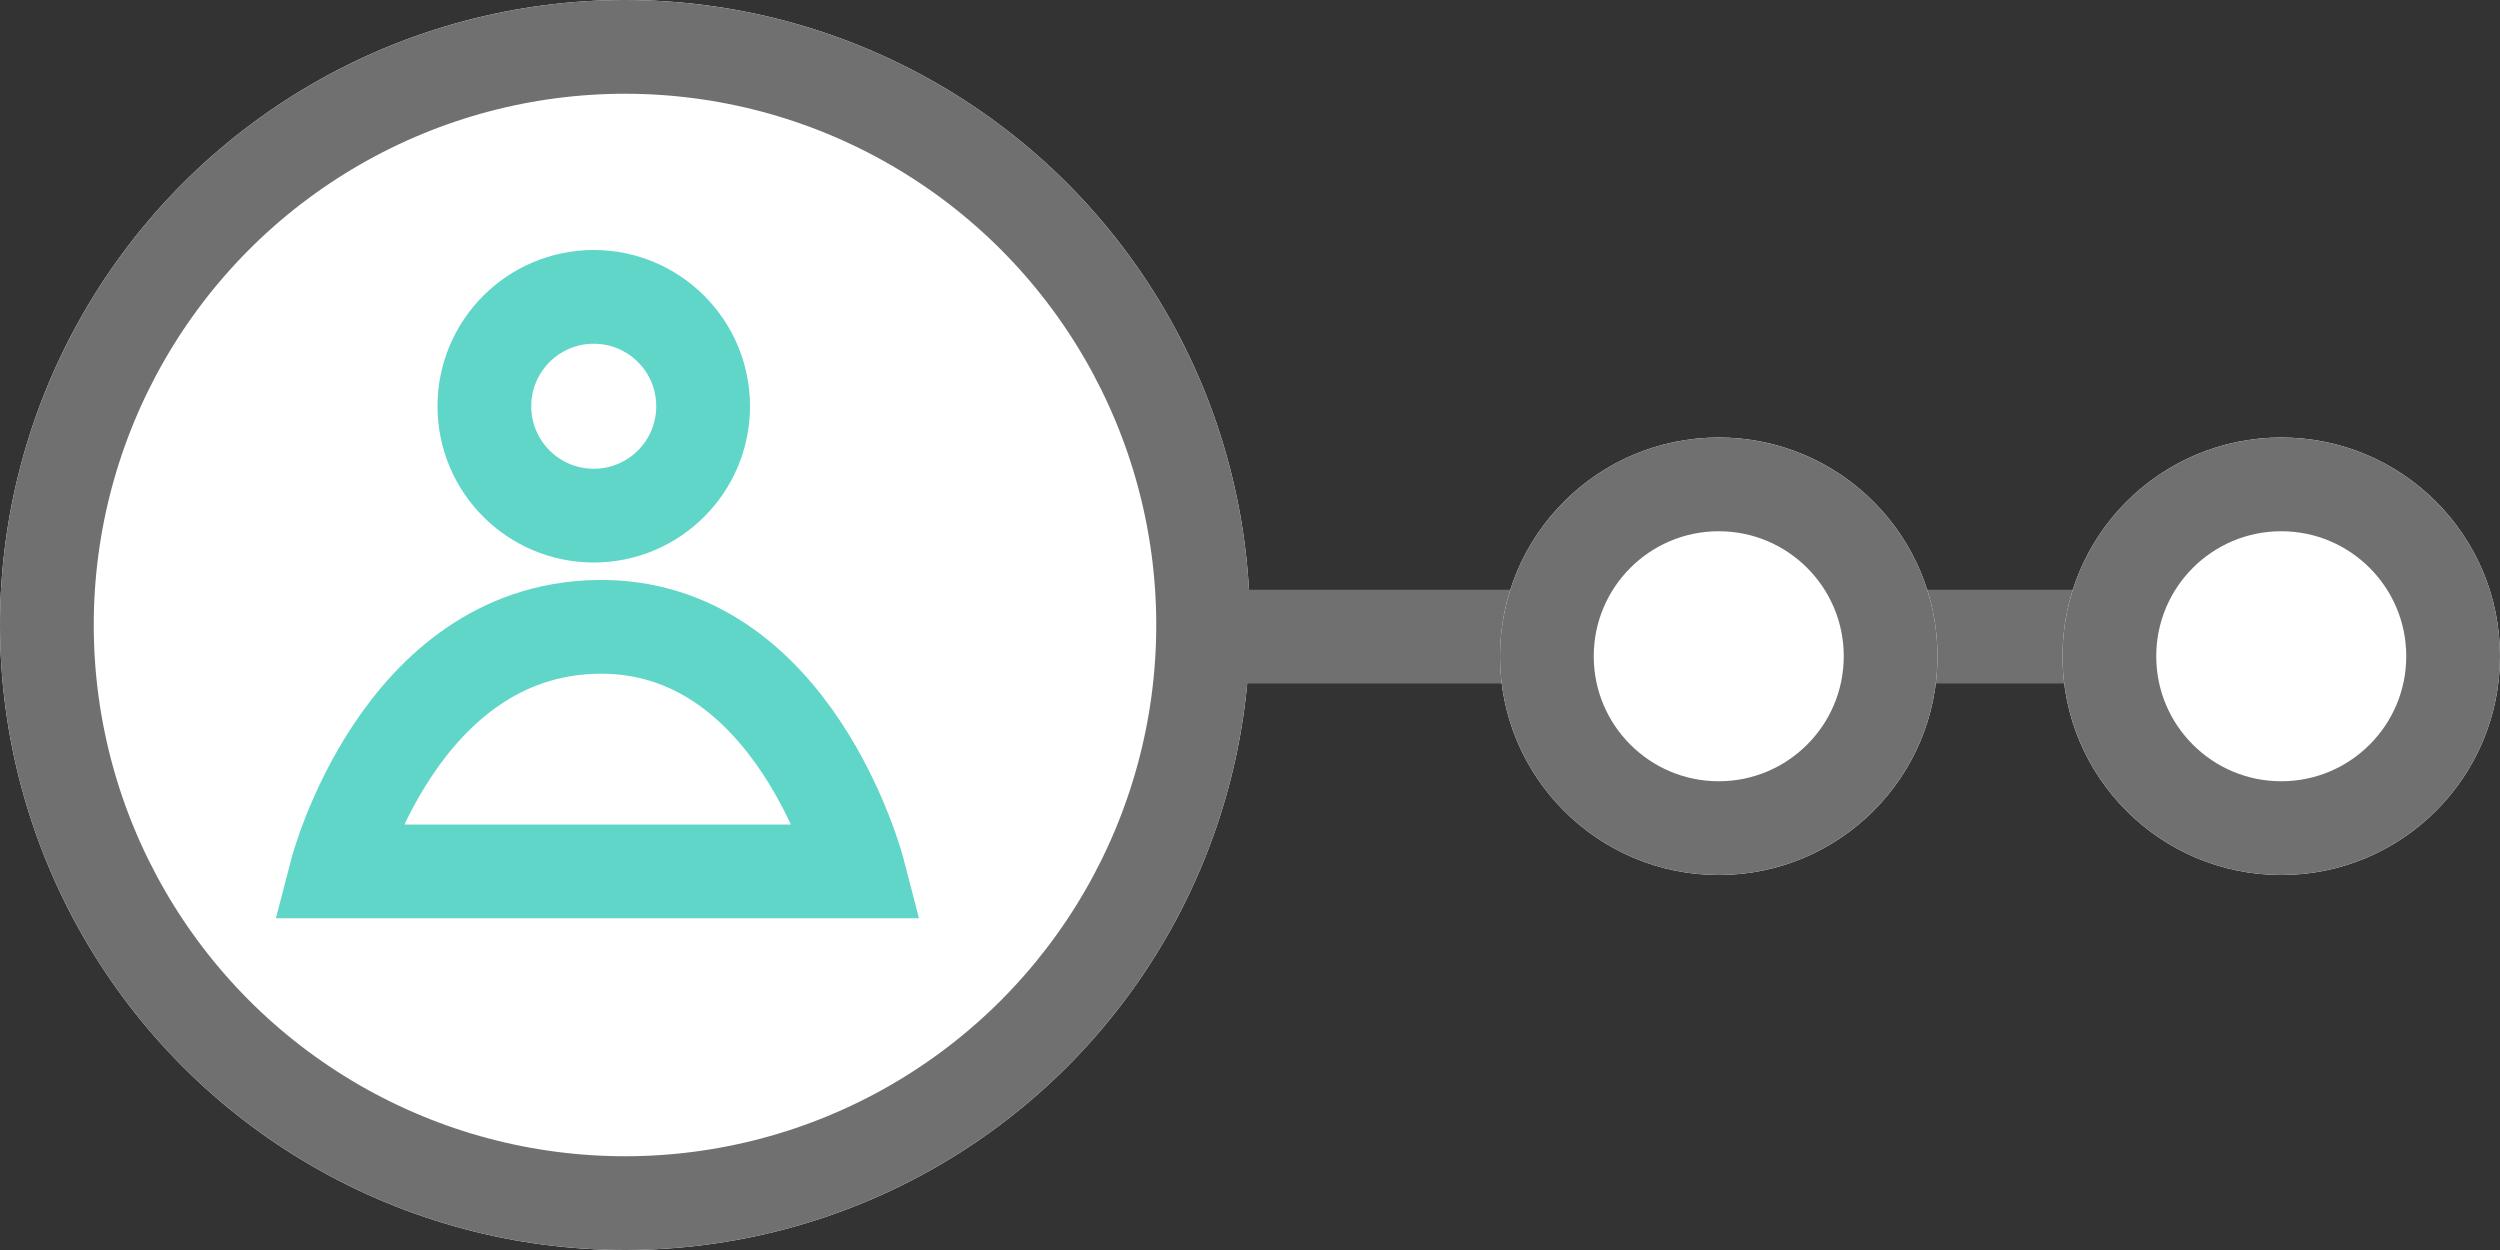 <svg xmlns="http://www.w3.org/2000/svg" width="40" height="20" viewBox="0 0 40 20">
  <rect x="0" y="0" width="40" height="20" fill="#333333" stroke="none"/>
  <g id="Group_2855" data-name="Group 2855" transform="translate(-329 -472.378)">
    <g id="Ellipse_684" data-name="Ellipse 684" transform="translate(329 472.378)" fill="#fff" stroke="#707070" stroke-width="1.5">
      <circle cx="10" cy="10" r="10" stroke="none"/>
      <circle cx="10" cy="10" r="9.25" fill="none"/>
    </g>
    <path id="Path_7767" data-name="Path 7767" d="M-10986-2373.53h18.157" transform="translate(11334.581 2856.094)" fill="none" stroke="#707070" stroke-width="1.5"/>
    <g id="Ellipse_685" data-name="Ellipse 685" transform="translate(353 479.378)" fill="#fff" stroke="#707070" stroke-width="1.5">
      <circle cx="3.5" cy="3.5" r="3.5" stroke="none"/>
      <circle cx="3.5" cy="3.5" r="2.75" fill="none"/>
    </g>
    <g id="Ellipse_686" data-name="Ellipse 686" transform="translate(362 479.378)" fill="#fff" stroke="#707070" stroke-width="1.5">
      <circle cx="3.5" cy="3.5" r="3.5" stroke="none"/>
      <circle cx="3.5" cy="3.5" r="2.75" fill="none"/>
    </g>
    <g id="Group_2689" data-name="Group 2689" transform="translate(334.384 476.116)">
      <g id="Ellipse_665" data-name="Ellipse 665" transform="translate(1.616 0.262)" fill="#fff" stroke="#60d6c9" stroke-width="1.5">
        <circle cx="2.5" cy="2.5" r="2.5" stroke="none"/>
        <circle cx="2.5" cy="2.5" r="1.75" fill="none"/>
      </g>
      <path id="Path_7711" data-name="Path 7711" d="M-17355.834-2419.624s1-3.85,4.162-3.912,4.189,3.912,4.189,3.912Z" transform="translate(17355.834 2429.828)" fill="none" stroke="#60d6c9" stroke-width="1.5"/>
    </g>
  </g>
</svg>
